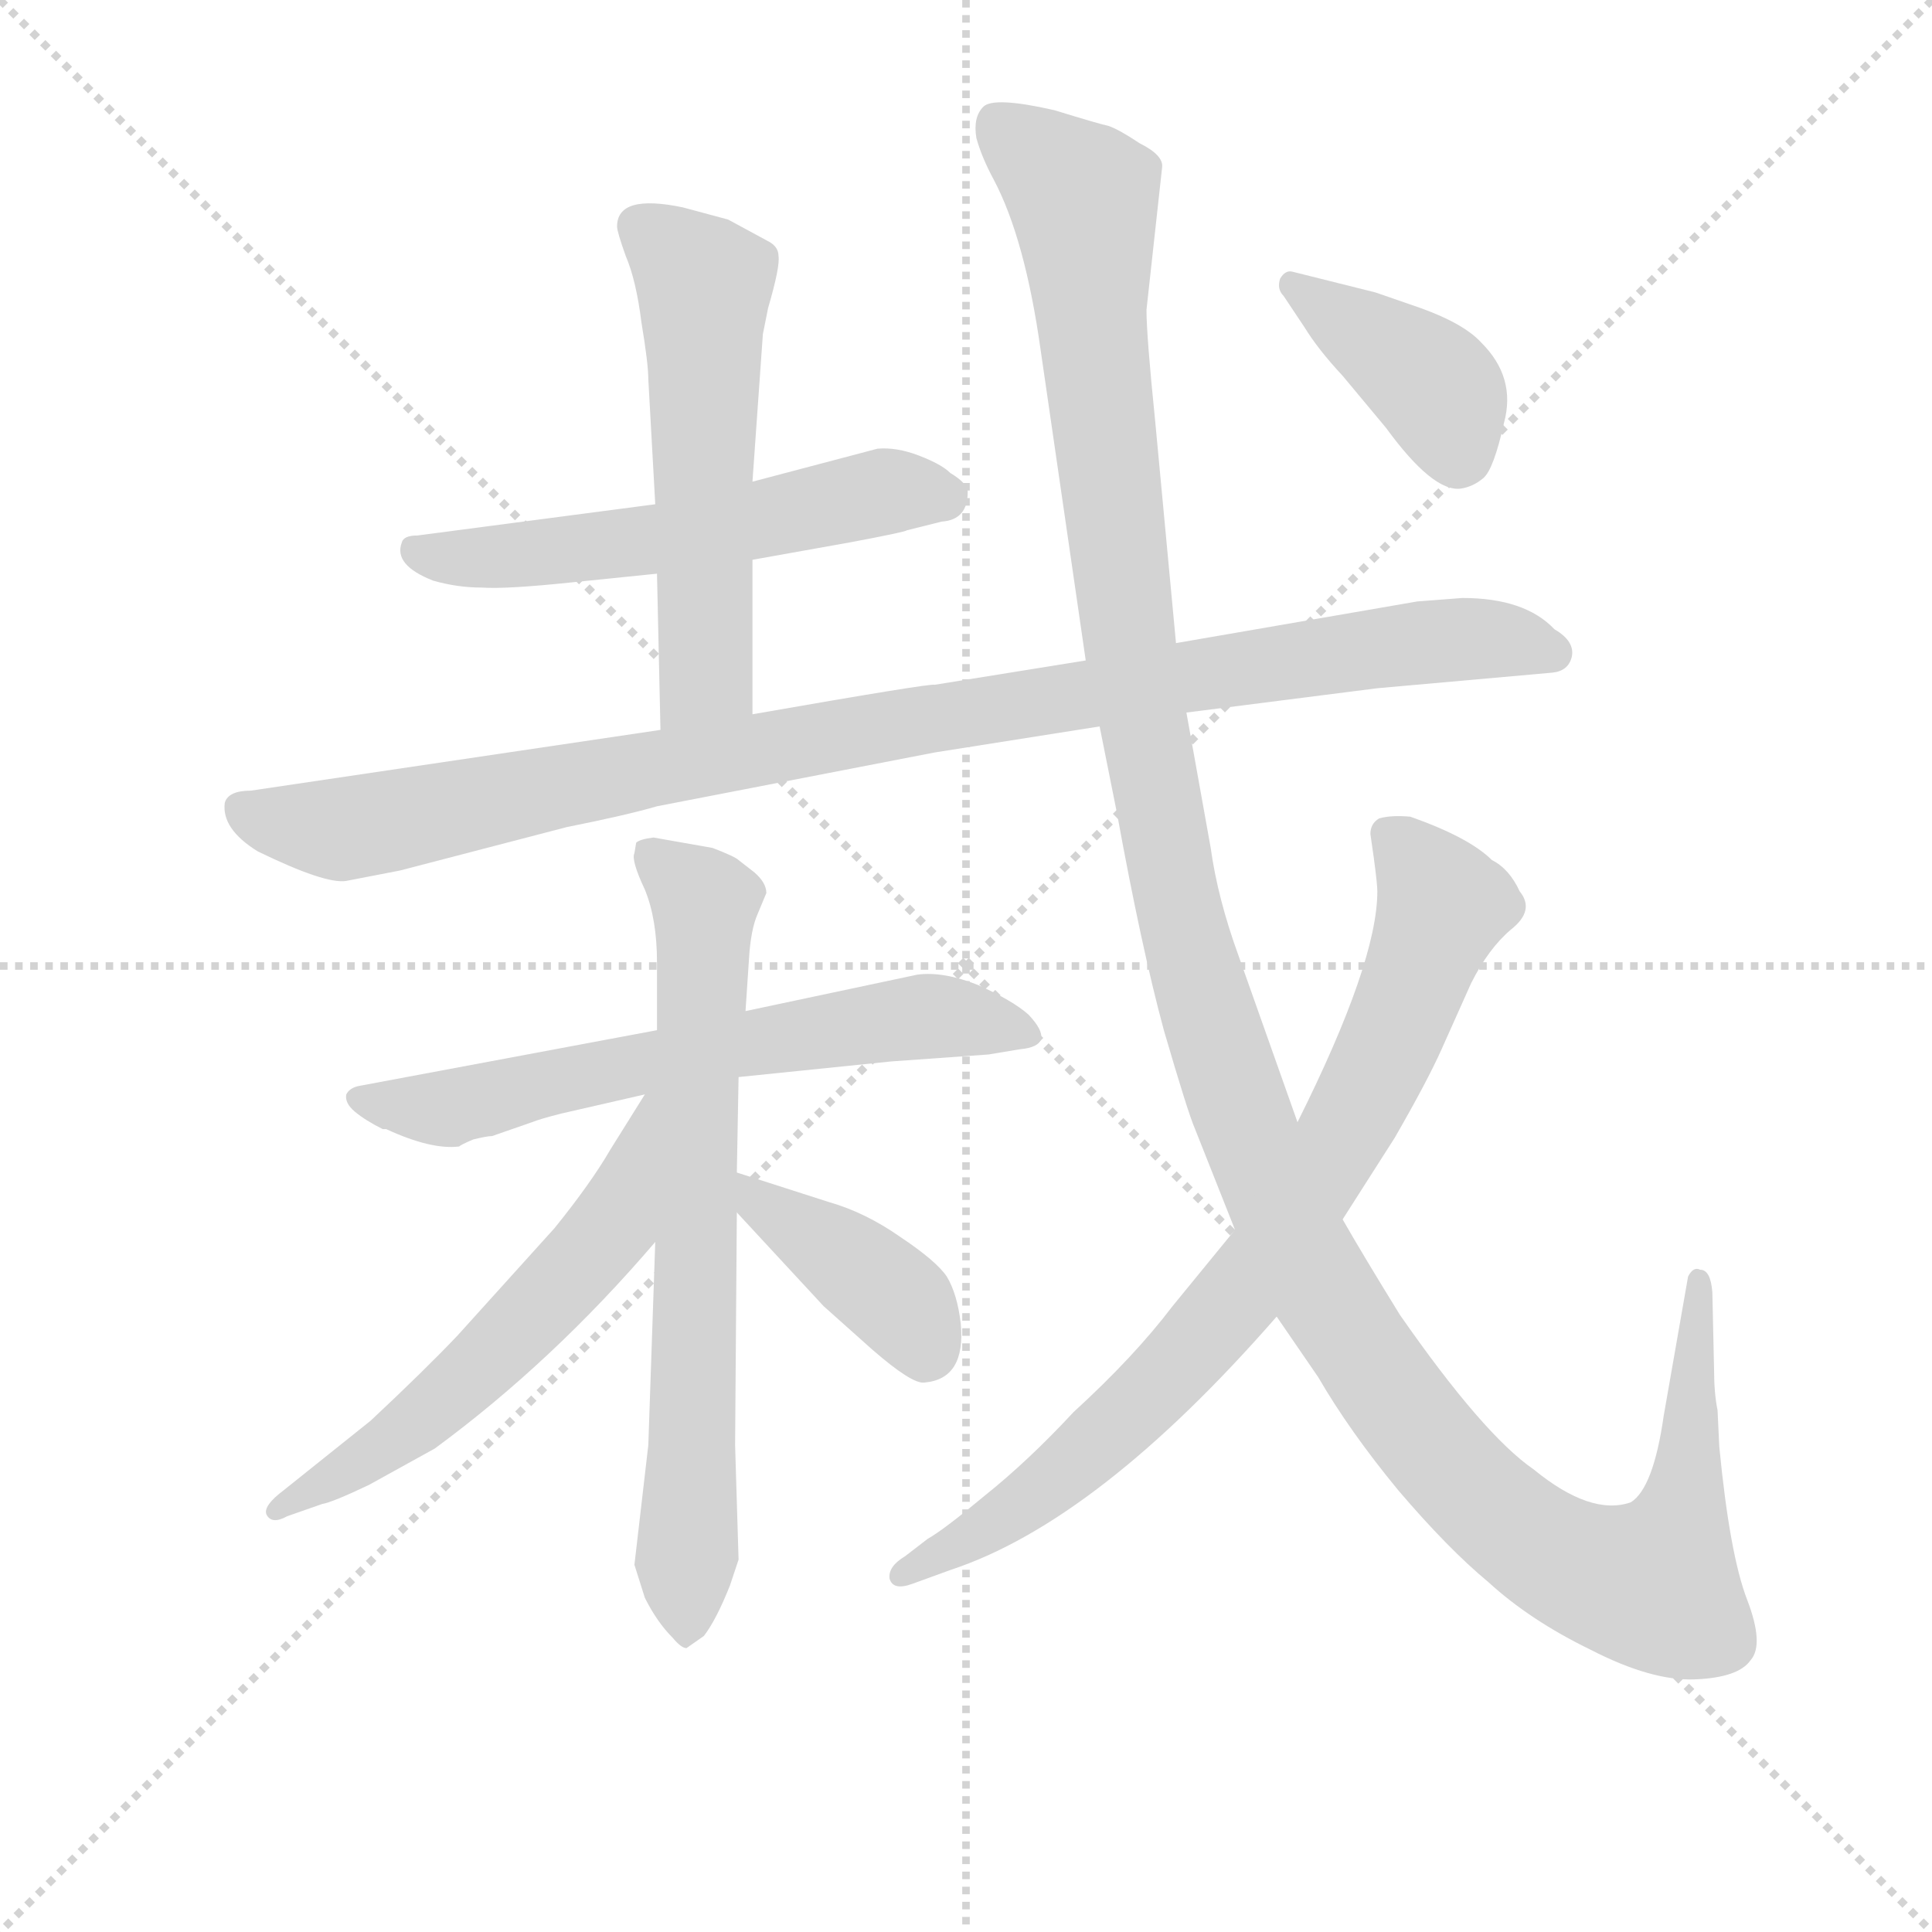 <svg version="1.1" viewBox="0 0 1024 1024" xmlns="http://www.w3.org/2000/svg">
  <g stroke="lightgray" stroke-dasharray="1,1" stroke-width="1" transform="scale(4, 4)">
    <line x1="0" y1="0" x2="256" y2="256"></line>
    <line x1="256" y1="0" x2="0" y2="256"></line>
    <line x1="128" y1="0" x2="128" y2="256"></line>
    <line x1="0" y1="128" x2="256" y2="128"></line>
  </g>
<g transform="scale(0.92, -0.92) translate(60, -900)">
   <style type="text/css">
    @keyframes keyframes0 {
      from {
       stroke: blue;
       stroke-dashoffset: 564;
       stroke-width: 128;
       }
       65% {
       animation-timing-function: step-end;
       stroke: blue;
       stroke-dashoffset: 0;
       stroke-width: 128;
       }
       to {
       stroke: black;
       stroke-width: 1024;
       }
       }
       #make-me-a-hanzi-animation-0 {
         animation: keyframes0 0.709s both;
         animation-delay: 0s;
         animation-timing-function: linear;
       }
    @keyframes keyframes1 {
      from {
       stroke: blue;
       stroke-dashoffset: 562;
       stroke-width: 128;
       }
       65% {
       animation-timing-function: step-end;
       stroke: blue;
       stroke-dashoffset: 0;
       stroke-width: 128;
       }
       to {
       stroke: black;
       stroke-width: 1024;
       }
       }
       #make-me-a-hanzi-animation-1 {
         animation: keyframes1 0.707s both;
         animation-delay: 0.709s;
         animation-timing-function: linear;
       }
    @keyframes keyframes2 {
      from {
       stroke: blue;
       stroke-dashoffset: 1024;
       stroke-width: 128;
       }
       77% {
       animation-timing-function: step-end;
       stroke: blue;
       stroke-dashoffset: 0;
       stroke-width: 128;
       }
       to {
       stroke: black;
       stroke-width: 1024;
       }
       }
       #make-me-a-hanzi-animation-2 {
         animation: keyframes2 1.083s both;
         animation-delay: 1.416s;
         animation-timing-function: linear;
       }
    @keyframes keyframes3 {
      from {
       stroke: blue;
       stroke-dashoffset: 646;
       stroke-width: 128;
       }
       68% {
       animation-timing-function: step-end;
       stroke: blue;
       stroke-dashoffset: 0;
       stroke-width: 128;
       }
       to {
       stroke: black;
       stroke-width: 1024;
       }
       }
       #make-me-a-hanzi-animation-3 {
         animation: keyframes3 0.776s both;
         animation-delay: 2.5s;
         animation-timing-function: linear;
       }
    @keyframes keyframes4 {
      from {
       stroke: blue;
       stroke-dashoffset: 721;
       stroke-width: 128;
       }
       70% {
       animation-timing-function: step-end;
       stroke: blue;
       stroke-dashoffset: 0;
       stroke-width: 128;
       }
       to {
       stroke: black;
       stroke-width: 1024;
       }
       }
       #make-me-a-hanzi-animation-4 {
         animation: keyframes4 0.837s both;
         animation-delay: 3.275s;
         animation-timing-function: linear;
       }
    @keyframes keyframes5 {
      from {
       stroke: blue;
       stroke-dashoffset: 585;
       stroke-width: 128;
       }
       66% {
       animation-timing-function: step-end;
       stroke: blue;
       stroke-dashoffset: 0;
       stroke-width: 128;
       }
       to {
       stroke: black;
       stroke-width: 1024;
       }
       }
       #make-me-a-hanzi-animation-5 {
         animation: keyframes5 0.726s both;
         animation-delay: 4.112s;
         animation-timing-function: linear;
       }
    @keyframes keyframes6 {
      from {
       stroke: blue;
       stroke-dashoffset: 402;
       stroke-width: 128;
       }
       57% {
       animation-timing-function: step-end;
       stroke: blue;
       stroke-dashoffset: 0;
       stroke-width: 128;
       }
       to {
       stroke: black;
       stroke-width: 1024;
       }
       }
       #make-me-a-hanzi-animation-6 {
         animation: keyframes6 0.577s both;
         animation-delay: 4.838s;
         animation-timing-function: linear;
       }
    @keyframes keyframes7 {
      from {
       stroke: blue;
       stroke-dashoffset: 1414;
       stroke-width: 128;
       }
       82% {
       animation-timing-function: step-end;
       stroke: blue;
       stroke-dashoffset: 0;
       stroke-width: 128;
       }
       to {
       stroke: black;
       stroke-width: 1024;
       }
       }
       #make-me-a-hanzi-animation-7 {
         animation: keyframes7 1.401s both;
         animation-delay: 5.415s;
         animation-timing-function: linear;
       }
    @keyframes keyframes8 {
      from {
       stroke: blue;
       stroke-dashoffset: 815;
       stroke-width: 128;
       }
       73% {
       animation-timing-function: step-end;
       stroke: blue;
       stroke-dashoffset: 0;
       stroke-width: 128;
       }
       to {
       stroke: black;
       stroke-width: 1024;
       }
       }
       #make-me-a-hanzi-animation-8 {
         animation: keyframes8 0.913s both;
         animation-delay: 6.816s;
         animation-timing-function: linear;
       }
    @keyframes keyframes9 {
      from {
       stroke: blue;
       stroke-dashoffset: 398;
       stroke-width: 128;
       }
       56% {
       animation-timing-function: step-end;
       stroke: blue;
       stroke-dashoffset: 0;
       stroke-width: 128;
       }
       to {
       stroke: black;
       stroke-width: 1024;
       }
       }
       #make-me-a-hanzi-animation-9 {
         animation: keyframes9 0.574s both;
         animation-delay: 7.729s;
         animation-timing-function: linear;
       }
</style>
<path d="M 373.5 577.5 L 429.5 587.5 Q 461.5 593.5 462.5 594.5 L 482.5 599.5 Q 497.5 600.5 497.5 616.5 Q 497.5 621.5 487.5 627.5 Q 482.5 632.5 469.5 637.5 Q 456.5 642.5 445.5 641.5 L 373.5 622.5 L 317.5 609.5 L 180.5 591.5 Q 172.5 591.5 171.5 587.5 Q 166.5 574.5 189.5 565.5 Q 203.5 561.5 217.5 561.5 Q 231.5 560.5 269.5 564.5 L 318.5 569.5 L 373.5 577.5 Z" fill="lightgray"></path> 
<path d="M 373.5 488.5 L 373.5 577.5 L 373.5 622.5 L 379.5 707.5 L 382.5 722.5 Q 389.5 746.5 388.5 752.5 Q 388.5 757.5 383.5 760.5 L 359.5 773.5 L 333.5 780.5 Q 295.5 788.5 295.5 769.5 Q 295.5 766.5 300.5 752.5 Q 306.5 738.5 309.5 714.5 Q 313.5 690.5 313.5 681.5 L 317.5 609.5 L 318.5 569.5 L 320.5 479.5 C 321.5 449.5 373.5 458.5 373.5 488.5 Z" fill="lightgray"></path> 
<path d="M 623.5 489.5 L 733.5 503.5 L 834.5 512.5 Q 843.5 513.5 845.5 521.5 Q 847.5 530.5 835.5 537.5 Q 818.5 555.5 782.5 555.5 L 756.5 553.5 L 617.5 529.5 L 565.5 519.5 L 478.5 505.5 Q 476.5 506.5 373.5 488.5 L 320.5 479.5 L 84.5 444.5 Q 71.5 444.5 69.5 437.5 Q 67.5 422.5 88.5 409.5 Q 127.5 390.5 139.5 392.5 L 170.5 398.5 L 266.5 423.5 Q 301.5 430.5 318.5 435.5 L 478.5 466.5 L 573.5 481.5 L 623.5 489.5 Z" fill="lightgray"></path> 
<path d="M 318.5 306.5 L 147.5 274.5 Q 141.5 273.5 139.5 269.5 Q 138.5 264.5 144.5 259.5 Q 150.5 254.5 160.5 249.5 L 162.5 249.5 Q 188.5 237.5 204.5 239.5 Q 205.5 240.5 212.5 243.5 Q 220.5 245.5 223.5 245.5 L 246.5 253.5 Q 251.5 255.5 263.5 258.5 L 311.5 269.5 L 365.5 279.5 L 453.5 288.5 L 509.5 292.5 L 527.5 295.5 Q 549.5 297.5 532.5 315.5 Q 523.5 323.5 503.5 332.5 Q 483.5 340.5 468.5 338.5 L 369.5 317.5 L 318.5 306.5 Z" fill="lightgray"></path> 
<path d="M 350.5 411.5 L 316.5 417.5 Q 308.5 416.5 306.5 414.5 L 305.5 408.5 Q 303.5 404.5 311.5 387.5 Q 318.5 370.5 318.5 345.5 L 318.5 306.5 L 317.5 184.5 L 313.5 67.5 L 305.5 -1.5 L 311.5 -20.5 Q 318.5 -34.5 327.5 -43.5 Q 332.5 -49.5 335.5 -49.5 L 345.5 -42.5 Q 352.5 -33.5 360.5 -13.5 L 365.5 1.5 L 363.5 67.5 L 364.5 201.5 L 364.5 224.5 L 365.5 279.5 L 369.5 317.5 L 371.5 347.5 Q 372.5 364.5 376.5 373.5 L 381.5 385.5 Q 381.5 391.5 374.5 397.5 L 365.5 404.5 Q 363.5 406.5 350.5 411.5 Z" fill="lightgray"></path> 
<path d="M 311.5 269.5 L 291.5 237.5 Q 280.5 218.5 259.5 192.5 L 203.5 130.5 Q 184.5 110.5 153.5 81.5 L 103.5 41.5 Q 91.5 32.5 93.5 27.5 Q 96.5 21.5 105.5 26.5 L 125.5 33.5 Q 131.5 34.5 152.5 44.5 L 190.5 65.5 Q 258.5 115.5 317.5 184.5 C 396.5 275.5 327.5 294.5 311.5 269.5 Z" fill="lightgray"></path> 
<path d="M 364.5 201.5 L 414.5 147.5 L 442.5 122.5 Q 465.5 102.5 472.5 103.5 Q 496.5 105.5 493.5 137.5 Q 491.5 154.5 485.5 164.5 Q 479.5 173.5 458.5 187.5 Q 438.5 201.5 417.5 207.5 L 364.5 224.5 C 335.5 233.5 344.5 223.5 364.5 201.5 Z" fill="lightgray"></path> 
<path d="M 687.5 253.5 L 653.5 349.5 Q 641.5 382.5 637.5 411.5 L 623.5 489.5 L 617.5 529.5 L 605.5 657.5 Q 600.5 706.5 600.5 721.5 L 609.5 803.5 Q 610.5 810.5 596.5 817.5 Q 584.5 825.5 578.5 827.5 Q 573.5 828.5 547.5 836.5 Q 512.5 844.5 506.5 838.5 Q 500.5 832.5 502.5 820.5 Q 505.5 809.5 512.5 796.5 Q 530.5 762.5 539.5 698.5 L 565.5 519.5 L 573.5 481.5 L 583.5 431.5 Q 597.5 354.5 610.5 306.5 Q 624.5 258.5 628.5 249.5 L 651.5 191.5 L 675.5 141.5 L 699.5 106.5 Q 717.5 75.5 745.5 41.5 Q 774.5 7.5 797.5 -11.5 Q 821.5 -33.5 856.5 -50.5 Q 891.5 -68.5 916.5 -67.5 Q 941.5 -66.5 948.5 -56.5 Q 956.5 -47.5 946.5 -21.5 Q 936.5 4.5 930.5 66.5 L 929.5 87.5 Q 927.5 97.5 927.5 110.5 L 926.5 155.5 Q 925.5 168.5 919.5 168.5 Q 915.5 170.5 912.5 164.5 L 898.5 84.5 Q 892.5 42.5 879.5 34.5 Q 856.5 26.5 823.5 53.5 Q 794.5 73.5 746.5 142.5 Q 725.5 176.5 713.5 197.5 L 687.5 253.5 Z" fill="lightgray"></path> 
<path d="M 651.5 191.5 L 615.5 147.5 Q 593.5 118.5 558.5 86.5 Q 532.5 58.5 507.5 38.5 Q 483.5 18.5 474.5 13.5 L 461.5 3.5 Q 451.5 -2.5 452.5 -9.5 Q 454.5 -16.5 465.5 -12.5 L 487.5 -4.5 Q 572.5 23.5 675.5 141.5 L 713.5 197.5 L 743.5 244.5 Q 762.5 277.5 770.5 295.5 L 787.5 333.5 Q 797.5 353.5 810.5 364.5 Q 824.5 375.5 815.5 386.5 Q 809.5 399.5 799.5 404.5 Q 786.5 417.5 752.5 429.5 Q 741.5 430.5 734.5 428.5 Q 729.5 425.5 729.5 419.5 L 731.5 405.5 Q 733.5 390.5 733.5 386.5 Q 733.5 345.5 687.5 253.5 L 651.5 191.5 Z" fill="lightgray"></path> 
<path d="M 679.5 729.5 L 691.5 711.5 Q 699.5 698.5 713.5 683.5 L 738.5 653.5 Q 765.5 616.5 781.5 618.5 Q 788.5 619.5 794.5 624.5 Q 800.5 629.5 806.5 656.5 Q 813.5 682.5 793.5 702.5 Q 783.5 713.5 758.5 722.5 L 732.5 731.5 L 684.5 743.5 Q 680.5 744.5 677.5 739.5 Q 675.5 733.5 679.5 729.5 Z" fill="lightgray"></path> 
      <clipPath id="make-me-a-hanzi-clip-0">
      <path d="M 373.5 577.5 L 429.5 587.5 Q 461.5 593.5 462.5 594.5 L 482.5 599.5 Q 497.5 600.5 497.5 616.5 Q 497.5 621.5 487.5 627.5 Q 482.5 632.5 469.5 637.5 Q 456.5 642.5 445.5 641.5 L 373.5 622.5 L 317.5 609.5 L 180.5 591.5 Q 172.5 591.5 171.5 587.5 Q 166.5 574.5 189.5 565.5 Q 203.5 561.5 217.5 561.5 Q 231.5 560.5 269.5 564.5 L 318.5 569.5 L 373.5 577.5 Z" fill="lightgray"></path>
      </clipPath>
      <path clip-path="url(#make-me-a-hanzi-clip-0)" d="M 179.5 582.5 L 199.5 577.5 L 259.5 581.5 L 444.5 616.5 L 483.5 614.5 " fill="none" id="make-me-a-hanzi-animation-0" stroke-dasharray="436 872" stroke-linecap="round"></path>

      <clipPath id="make-me-a-hanzi-clip-1">
      <path d="M 373.5 488.5 L 373.5 577.5 L 373.5 622.5 L 379.5 707.5 L 382.5 722.5 Q 389.5 746.5 388.5 752.5 Q 388.5 757.5 383.5 760.5 L 359.5 773.5 L 333.5 780.5 Q 295.5 788.5 295.5 769.5 Q 295.5 766.5 300.5 752.5 Q 306.5 738.5 309.5 714.5 Q 313.5 690.5 313.5 681.5 L 317.5 609.5 L 318.5 569.5 L 320.5 479.5 C 321.5 449.5 373.5 458.5 373.5 488.5 Z" fill="lightgray"></path>
      </clipPath>
      <path clip-path="url(#make-me-a-hanzi-clip-1)" d="M 308.5 769.5 L 345.5 736.5 L 347.5 511.5 L 326.5 487.5 " fill="none" id="make-me-a-hanzi-animation-1" stroke-dasharray="434 868" stroke-linecap="round"></path>

      <clipPath id="make-me-a-hanzi-clip-2">
      <path d="M 623.5 489.5 L 733.5 503.5 L 834.5 512.5 Q 843.5 513.5 845.5 521.5 Q 847.5 530.5 835.5 537.5 Q 818.5 555.5 782.5 555.5 L 756.5 553.5 L 617.5 529.5 L 565.5 519.5 L 478.5 505.5 Q 476.5 506.5 373.5 488.5 L 320.5 479.5 L 84.5 444.5 Q 71.5 444.5 69.5 437.5 Q 67.5 422.5 88.5 409.5 Q 127.5 390.5 139.5 392.5 L 170.5 398.5 L 266.5 423.5 Q 301.5 430.5 318.5 435.5 L 478.5 466.5 L 573.5 481.5 L 623.5 489.5 Z" fill="lightgray"></path>
      </clipPath>
      <path clip-path="url(#make-me-a-hanzi-clip-2)" d="M 78.5 433.5 L 106.5 424.5 L 141.5 422.5 L 390.5 472.5 L 737.5 527.5 L 801.5 532.5 L 834.5 523.5 " fill="none" id="make-me-a-hanzi-animation-2" stroke-dasharray="896 1792" stroke-linecap="round"></path>

      <clipPath id="make-me-a-hanzi-clip-3">
      <path d="M 318.5 306.5 L 147.5 274.5 Q 141.5 273.5 139.5 269.5 Q 138.5 264.5 144.5 259.5 Q 150.5 254.5 160.5 249.5 L 162.5 249.5 Q 188.5 237.5 204.5 239.5 Q 205.5 240.5 212.5 243.5 Q 220.5 245.5 223.5 245.5 L 246.5 253.5 Q 251.5 255.5 263.5 258.5 L 311.5 269.5 L 365.5 279.5 L 453.5 288.5 L 509.5 292.5 L 527.5 295.5 Q 549.5 297.5 532.5 315.5 Q 523.5 323.5 503.5 332.5 Q 483.5 340.5 468.5 338.5 L 369.5 317.5 L 318.5 306.5 Z" fill="lightgray"></path>
      </clipPath>
      <path clip-path="url(#make-me-a-hanzi-clip-3)" d="M 146.5 266.5 L 198.5 261.5 L 282.5 282.5 L 466.5 314.5 L 530.5 305.5 " fill="none" id="make-me-a-hanzi-animation-3" stroke-dasharray="518 1036" stroke-linecap="round"></path>

      <clipPath id="make-me-a-hanzi-clip-4">
      <path d="M 350.5 411.5 L 316.5 417.5 Q 308.5 416.5 306.5 414.5 L 305.5 408.5 Q 303.5 404.5 311.5 387.5 Q 318.5 370.5 318.5 345.5 L 318.5 306.5 L 317.5 184.5 L 313.5 67.5 L 305.5 -1.5 L 311.5 -20.5 Q 318.5 -34.5 327.5 -43.5 Q 332.5 -49.5 335.5 -49.5 L 345.5 -42.5 Q 352.5 -33.5 360.5 -13.5 L 365.5 1.5 L 363.5 67.5 L 364.5 201.5 L 364.5 224.5 L 365.5 279.5 L 369.5 317.5 L 371.5 347.5 Q 372.5 364.5 376.5 373.5 L 381.5 385.5 Q 381.5 391.5 374.5 397.5 L 365.5 404.5 Q 363.5 406.5 350.5 411.5 Z" fill="lightgray"></path>
      </clipPath>
      <path clip-path="url(#make-me-a-hanzi-clip-4)" d="M 313.5 410.5 L 346.5 379.5 L 336.5 -40.5 " fill="none" id="make-me-a-hanzi-animation-4" stroke-dasharray="593 1186" stroke-linecap="round"></path>

      <clipPath id="make-me-a-hanzi-clip-5">
      <path d="M 311.5 269.5 L 291.5 237.5 Q 280.5 218.5 259.5 192.5 L 203.5 130.5 Q 184.5 110.5 153.5 81.5 L 103.5 41.5 Q 91.5 32.5 93.5 27.5 Q 96.5 21.5 105.5 26.5 L 125.5 33.5 Q 131.5 34.5 152.5 44.5 L 190.5 65.5 Q 258.5 115.5 317.5 184.5 C 396.5 275.5 327.5 294.5 311.5 269.5 Z" fill="lightgray"></path>
      </clipPath>
      <path clip-path="url(#make-me-a-hanzi-clip-5)" d="M 316.5 263.5 L 292.5 193.5 L 251.5 147.5 L 164.5 68.5 L 99.5 29.5 " fill="none" id="make-me-a-hanzi-animation-5" stroke-dasharray="457 914" stroke-linecap="round"></path>

      <clipPath id="make-me-a-hanzi-clip-6">
      <path d="M 364.5 201.5 L 414.5 147.5 L 442.5 122.5 Q 465.5 102.5 472.5 103.5 Q 496.5 105.5 493.5 137.5 Q 491.5 154.5 485.5 164.5 Q 479.5 173.5 458.5 187.5 Q 438.5 201.5 417.5 207.5 L 364.5 224.5 C 335.5 233.5 344.5 223.5 364.5 201.5 Z" fill="lightgray"></path>
      </clipPath>
      <path clip-path="url(#make-me-a-hanzi-clip-6)" d="M 369.5 218.5 L 376.5 207.5 L 457.5 149.5 L 473.5 120.5 " fill="none" id="make-me-a-hanzi-animation-6" stroke-dasharray="274 548" stroke-linecap="round"></path>

      <clipPath id="make-me-a-hanzi-clip-7">
      <path d="M 687.5 253.5 L 653.5 349.5 Q 641.5 382.5 637.5 411.5 L 623.5 489.5 L 617.5 529.5 L 605.5 657.5 Q 600.5 706.5 600.5 721.5 L 609.5 803.5 Q 610.5 810.5 596.5 817.5 Q 584.5 825.5 578.5 827.5 Q 573.5 828.5 547.5 836.5 Q 512.5 844.5 506.5 838.5 Q 500.5 832.5 502.5 820.5 Q 505.5 809.5 512.5 796.5 Q 530.5 762.5 539.5 698.5 L 565.5 519.5 L 573.5 481.5 L 583.5 431.5 Q 597.5 354.5 610.5 306.5 Q 624.5 258.5 628.5 249.5 L 651.5 191.5 L 675.5 141.5 L 699.5 106.5 Q 717.5 75.5 745.5 41.5 Q 774.5 7.5 797.5 -11.5 Q 821.5 -33.5 856.5 -50.5 Q 891.5 -68.5 916.5 -67.5 Q 941.5 -66.5 948.5 -56.5 Q 956.5 -47.5 946.5 -21.5 Q 936.5 4.5 930.5 66.5 L 929.5 87.5 Q 927.5 97.5 927.5 110.5 L 926.5 155.5 Q 925.5 168.5 919.5 168.5 Q 915.5 170.5 912.5 164.5 L 898.5 84.5 Q 892.5 42.5 879.5 34.5 Q 856.5 26.5 823.5 53.5 Q 794.5 73.5 746.5 142.5 Q 725.5 176.5 713.5 197.5 L 687.5 253.5 Z" fill="lightgray"></path>
      </clipPath>
      <path clip-path="url(#make-me-a-hanzi-clip-7)" d="M 513.5 830.5 L 564.5 786.5 L 590.5 530.5 L 619.5 374.5 L 658.5 250.5 L 711.5 140.5 L 753.5 79.5 L 795.5 33.5 L 844.5 -1.5 L 892.5 -12.5 L 910.5 34.5 L 919.5 160.5 " fill="none" id="make-me-a-hanzi-animation-7" stroke-dasharray="1286 2572" stroke-linecap="round"></path>

      <clipPath id="make-me-a-hanzi-clip-8">
      <path d="M 651.5 191.5 L 615.5 147.5 Q 593.5 118.5 558.5 86.5 Q 532.5 58.5 507.5 38.5 Q 483.5 18.5 474.5 13.5 L 461.5 3.5 Q 451.5 -2.5 452.5 -9.5 Q 454.5 -16.5 465.5 -12.5 L 487.5 -4.5 Q 572.5 23.5 675.5 141.5 L 713.5 197.5 L 743.5 244.5 Q 762.5 277.5 770.5 295.5 L 787.5 333.5 Q 797.5 353.5 810.5 364.5 Q 824.5 375.5 815.5 386.5 Q 809.5 399.5 799.5 404.5 Q 786.5 417.5 752.5 429.5 Q 741.5 430.5 734.5 428.5 Q 729.5 425.5 729.5 419.5 L 731.5 405.5 Q 733.5 390.5 733.5 386.5 Q 733.5 345.5 687.5 253.5 L 651.5 191.5 Z" fill="lightgray"></path>
      </clipPath>
      <path clip-path="url(#make-me-a-hanzi-clip-8)" d="M 739.5 419.5 L 771.5 378.5 L 724.5 265.5 L 682.5 194.5 L 625.5 120.5 L 564.5 61.5 L 499.5 13.5 L 460.5 -5.5 " fill="none" id="make-me-a-hanzi-animation-8" stroke-dasharray="687 1374" stroke-linecap="round"></path>

      <clipPath id="make-me-a-hanzi-clip-9">
      <path d="M 679.5 729.5 L 691.5 711.5 Q 699.5 698.5 713.5 683.5 L 738.5 653.5 Q 765.5 616.5 781.5 618.5 Q 788.5 619.5 794.5 624.5 Q 800.5 629.5 806.5 656.5 Q 813.5 682.5 793.5 702.5 Q 783.5 713.5 758.5 722.5 L 732.5 731.5 L 684.5 743.5 Q 680.5 744.5 677.5 739.5 Q 675.5 733.5 679.5 729.5 Z" fill="lightgray"></path>
      </clipPath>
      <path clip-path="url(#make-me-a-hanzi-clip-9)" d="M 684.5 735.5 L 769.5 674.5 L 780.5 638.5 " fill="none" id="make-me-a-hanzi-animation-9" stroke-dasharray="270 540" stroke-linecap="round"></path>

</g>
</svg>
